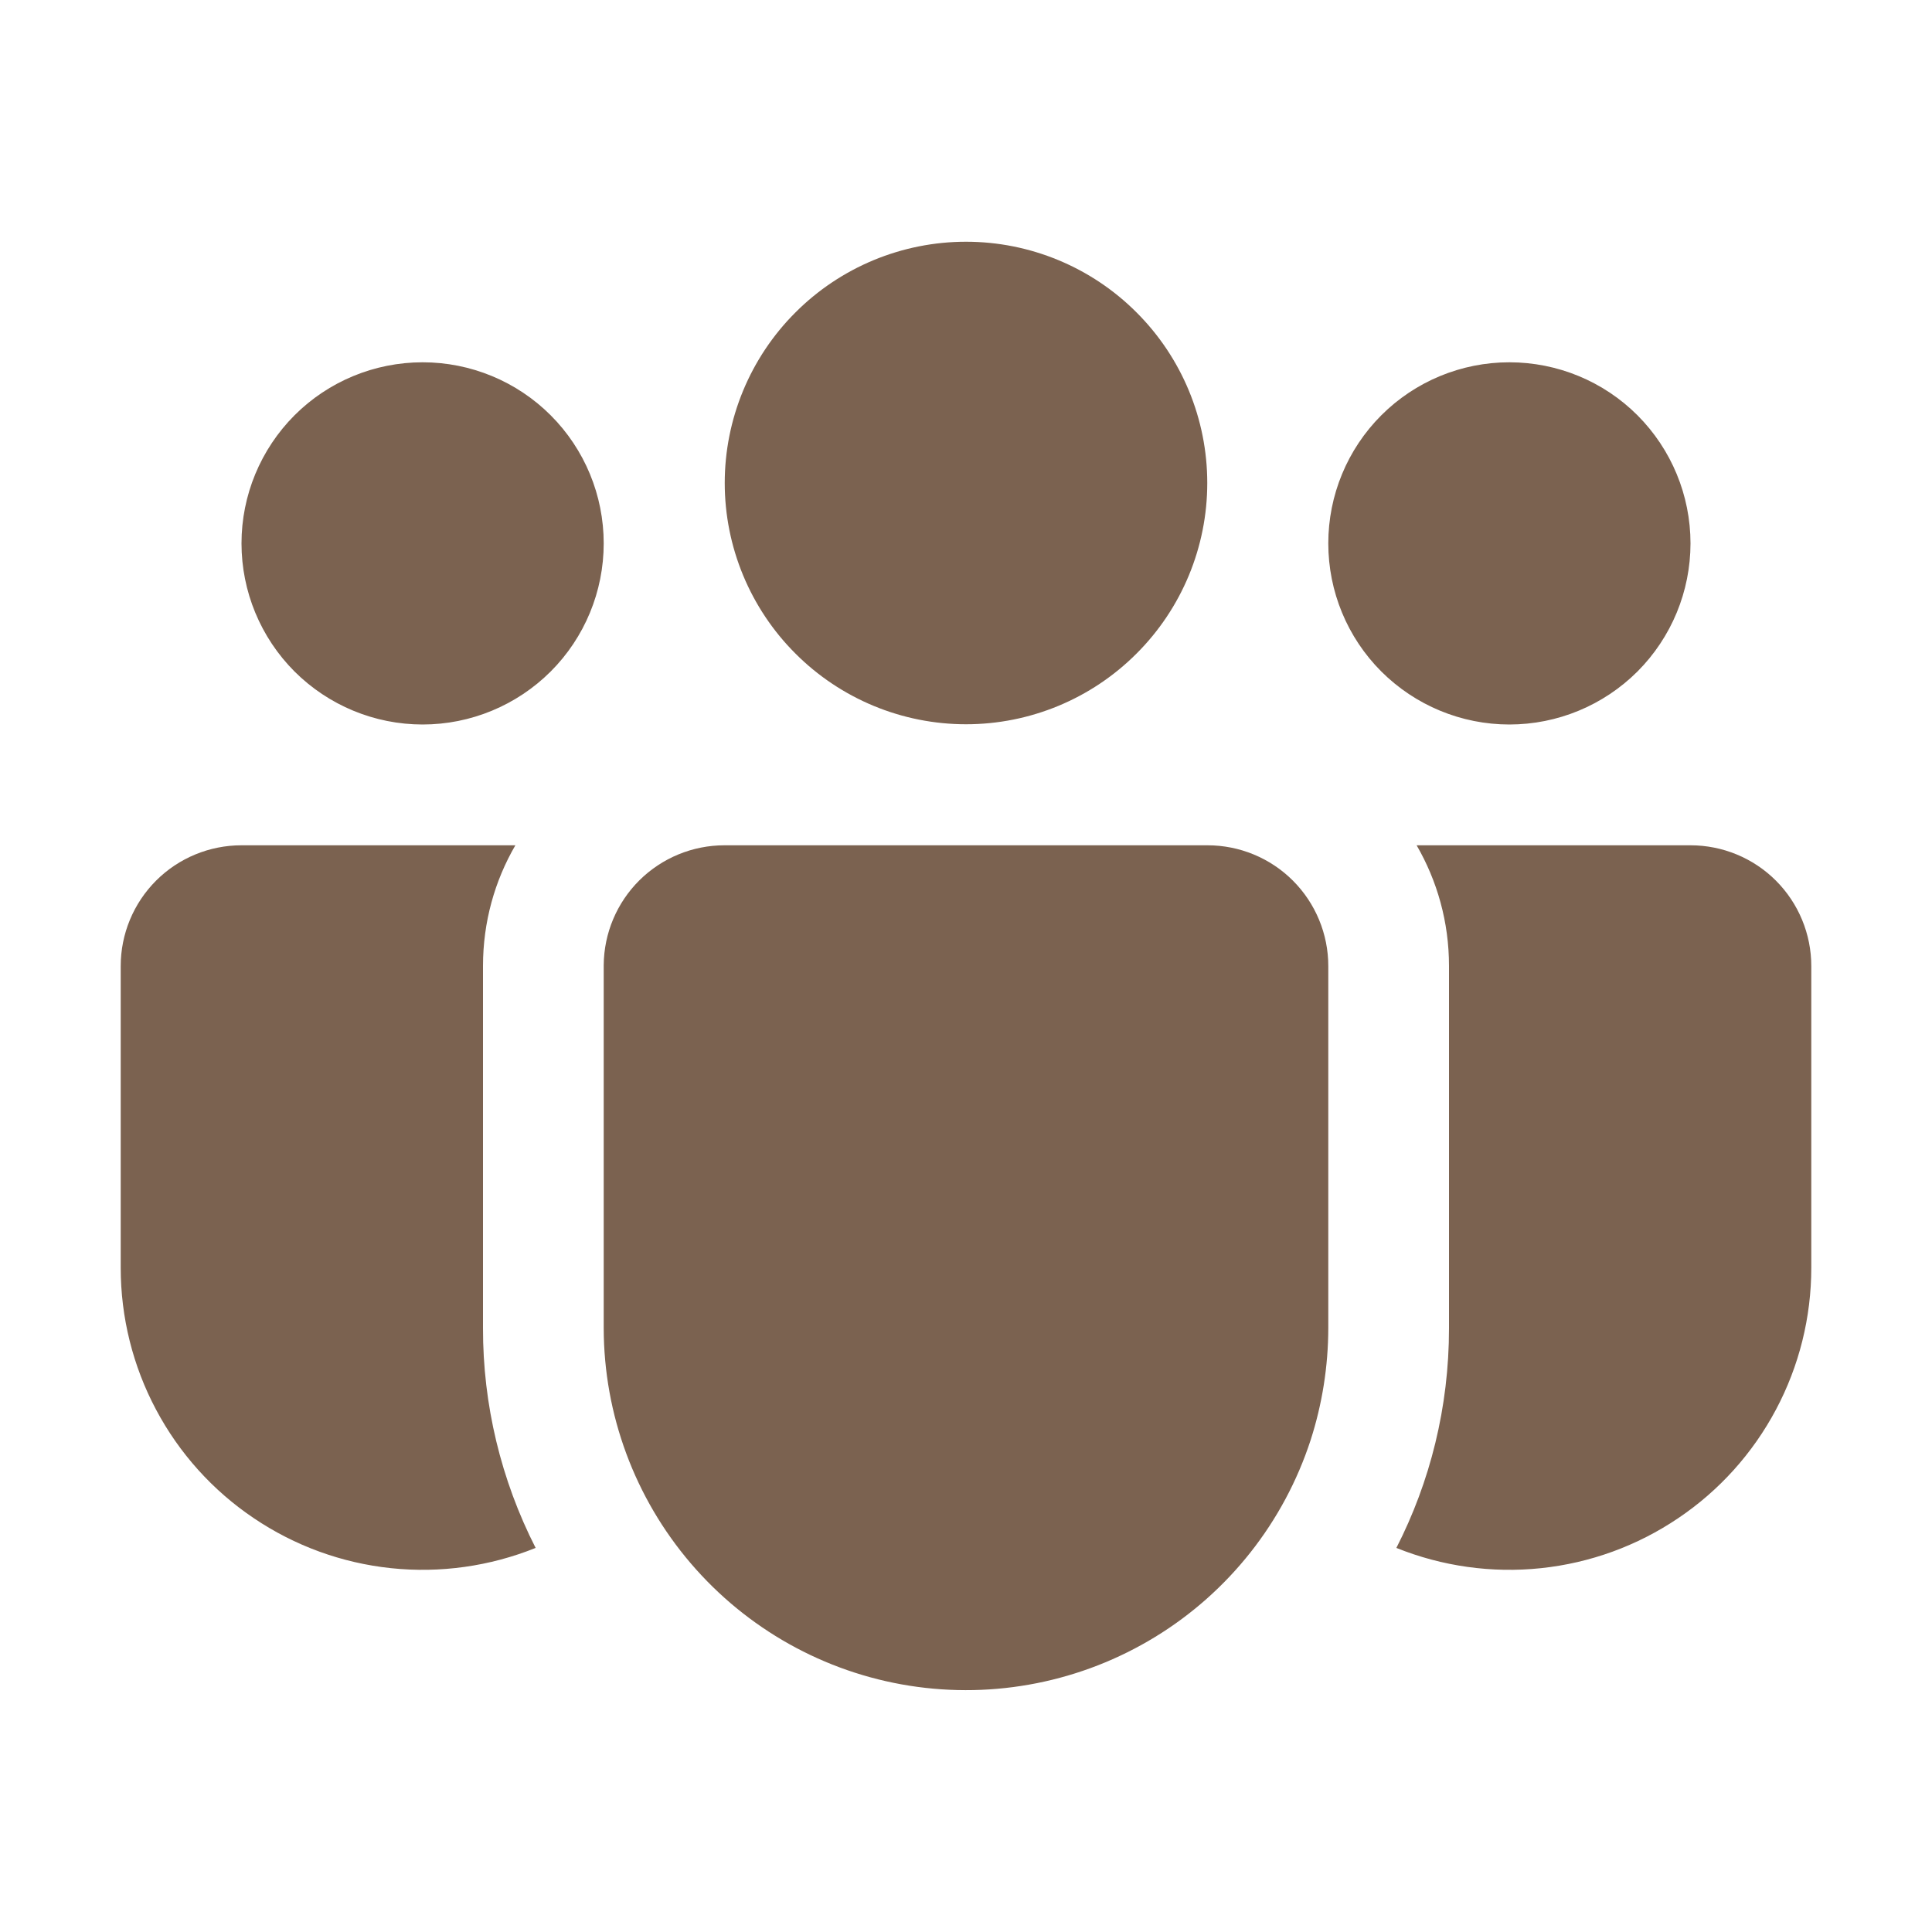 <svg width="20" height="20" viewBox="0 0 25 25" fill="none" xmlns="http://www.w3.org/2000/svg">
<path d="M12.5 3.128C12.09 3.128 11.684 3.209 11.305 3.366C10.927 3.523 10.582 3.753 10.293 4.043C10.003 4.332 9.773 4.677 9.616 5.055C9.459 5.434 9.378 5.84 9.378 6.25C9.378 6.66 9.459 7.066 9.616 7.445C9.773 7.823 10.003 8.168 10.293 8.457C10.582 8.747 10.927 8.977 11.305 9.134C11.684 9.291 12.09 9.372 12.5 9.372C13.328 9.372 14.122 9.043 14.707 8.457C15.293 7.872 15.622 7.078 15.622 6.25C15.622 5.422 15.293 4.628 14.707 4.043C14.122 3.457 13.328 3.128 12.5 3.128V3.128ZM19.531 4.688C18.91 4.688 18.314 4.934 17.874 5.374C17.434 5.814 17.188 6.41 17.188 7.031C17.188 7.653 17.434 8.249 17.874 8.689C18.314 9.128 18.91 9.375 19.531 9.375C20.153 9.375 20.749 9.128 21.189 8.689C21.628 8.249 21.875 7.653 21.875 7.031C21.875 6.41 21.628 5.814 21.189 5.374C20.749 4.934 20.153 4.688 19.531 4.688V4.688ZM5.469 4.688C4.847 4.688 4.251 4.934 3.811 5.374C3.372 5.814 3.125 6.41 3.125 7.031C3.125 7.653 3.372 8.249 3.811 8.689C4.251 9.128 4.847 9.375 5.469 9.375C6.09 9.375 6.686 9.128 7.126 8.689C7.566 8.249 7.812 7.653 7.812 7.031C7.812 6.41 7.566 5.814 7.126 5.374C6.686 4.934 6.09 4.688 5.469 4.688ZM7.812 12.489C7.815 12.077 7.981 11.682 8.274 11.391C8.567 11.101 8.962 10.938 9.375 10.938H15.625C16.039 10.938 16.437 11.102 16.73 11.395C17.023 11.688 17.188 12.086 17.188 12.5V17.188C17.187 17.679 17.11 18.168 16.959 18.636C16.613 19.696 15.901 20.599 14.949 21.181C13.998 21.763 12.87 21.987 11.768 21.813C10.666 21.639 9.663 21.077 8.938 20.229C8.213 19.381 7.814 18.303 7.812 17.188V12.489ZM6.25 12.5C6.25 11.93 6.402 11.397 6.669 10.938H3.125C2.711 10.938 2.313 11.102 2.02 11.395C1.727 11.688 1.562 12.086 1.562 12.5V16.406C1.562 17.046 1.719 17.676 2.019 18.24C2.319 18.805 2.753 19.288 3.284 19.645C3.814 20.003 4.423 20.225 5.059 20.292C5.695 20.359 6.338 20.269 6.931 20.03C6.482 19.149 6.248 18.174 6.25 17.186V12.5ZM18.75 12.5V17.188C18.75 18.211 18.505 19.177 18.069 20.03C18.662 20.269 19.305 20.359 19.941 20.292C20.577 20.225 21.186 20.003 21.716 19.645C22.247 19.288 22.681 18.805 22.981 18.24C23.281 17.676 23.438 17.046 23.438 16.406V12.5C23.438 12.086 23.273 11.688 22.98 11.395C22.687 11.102 22.289 10.938 21.875 10.938H18.331C18.597 11.397 18.75 11.93 18.75 12.5Z" fill="#7B6250"/>
</svg>
